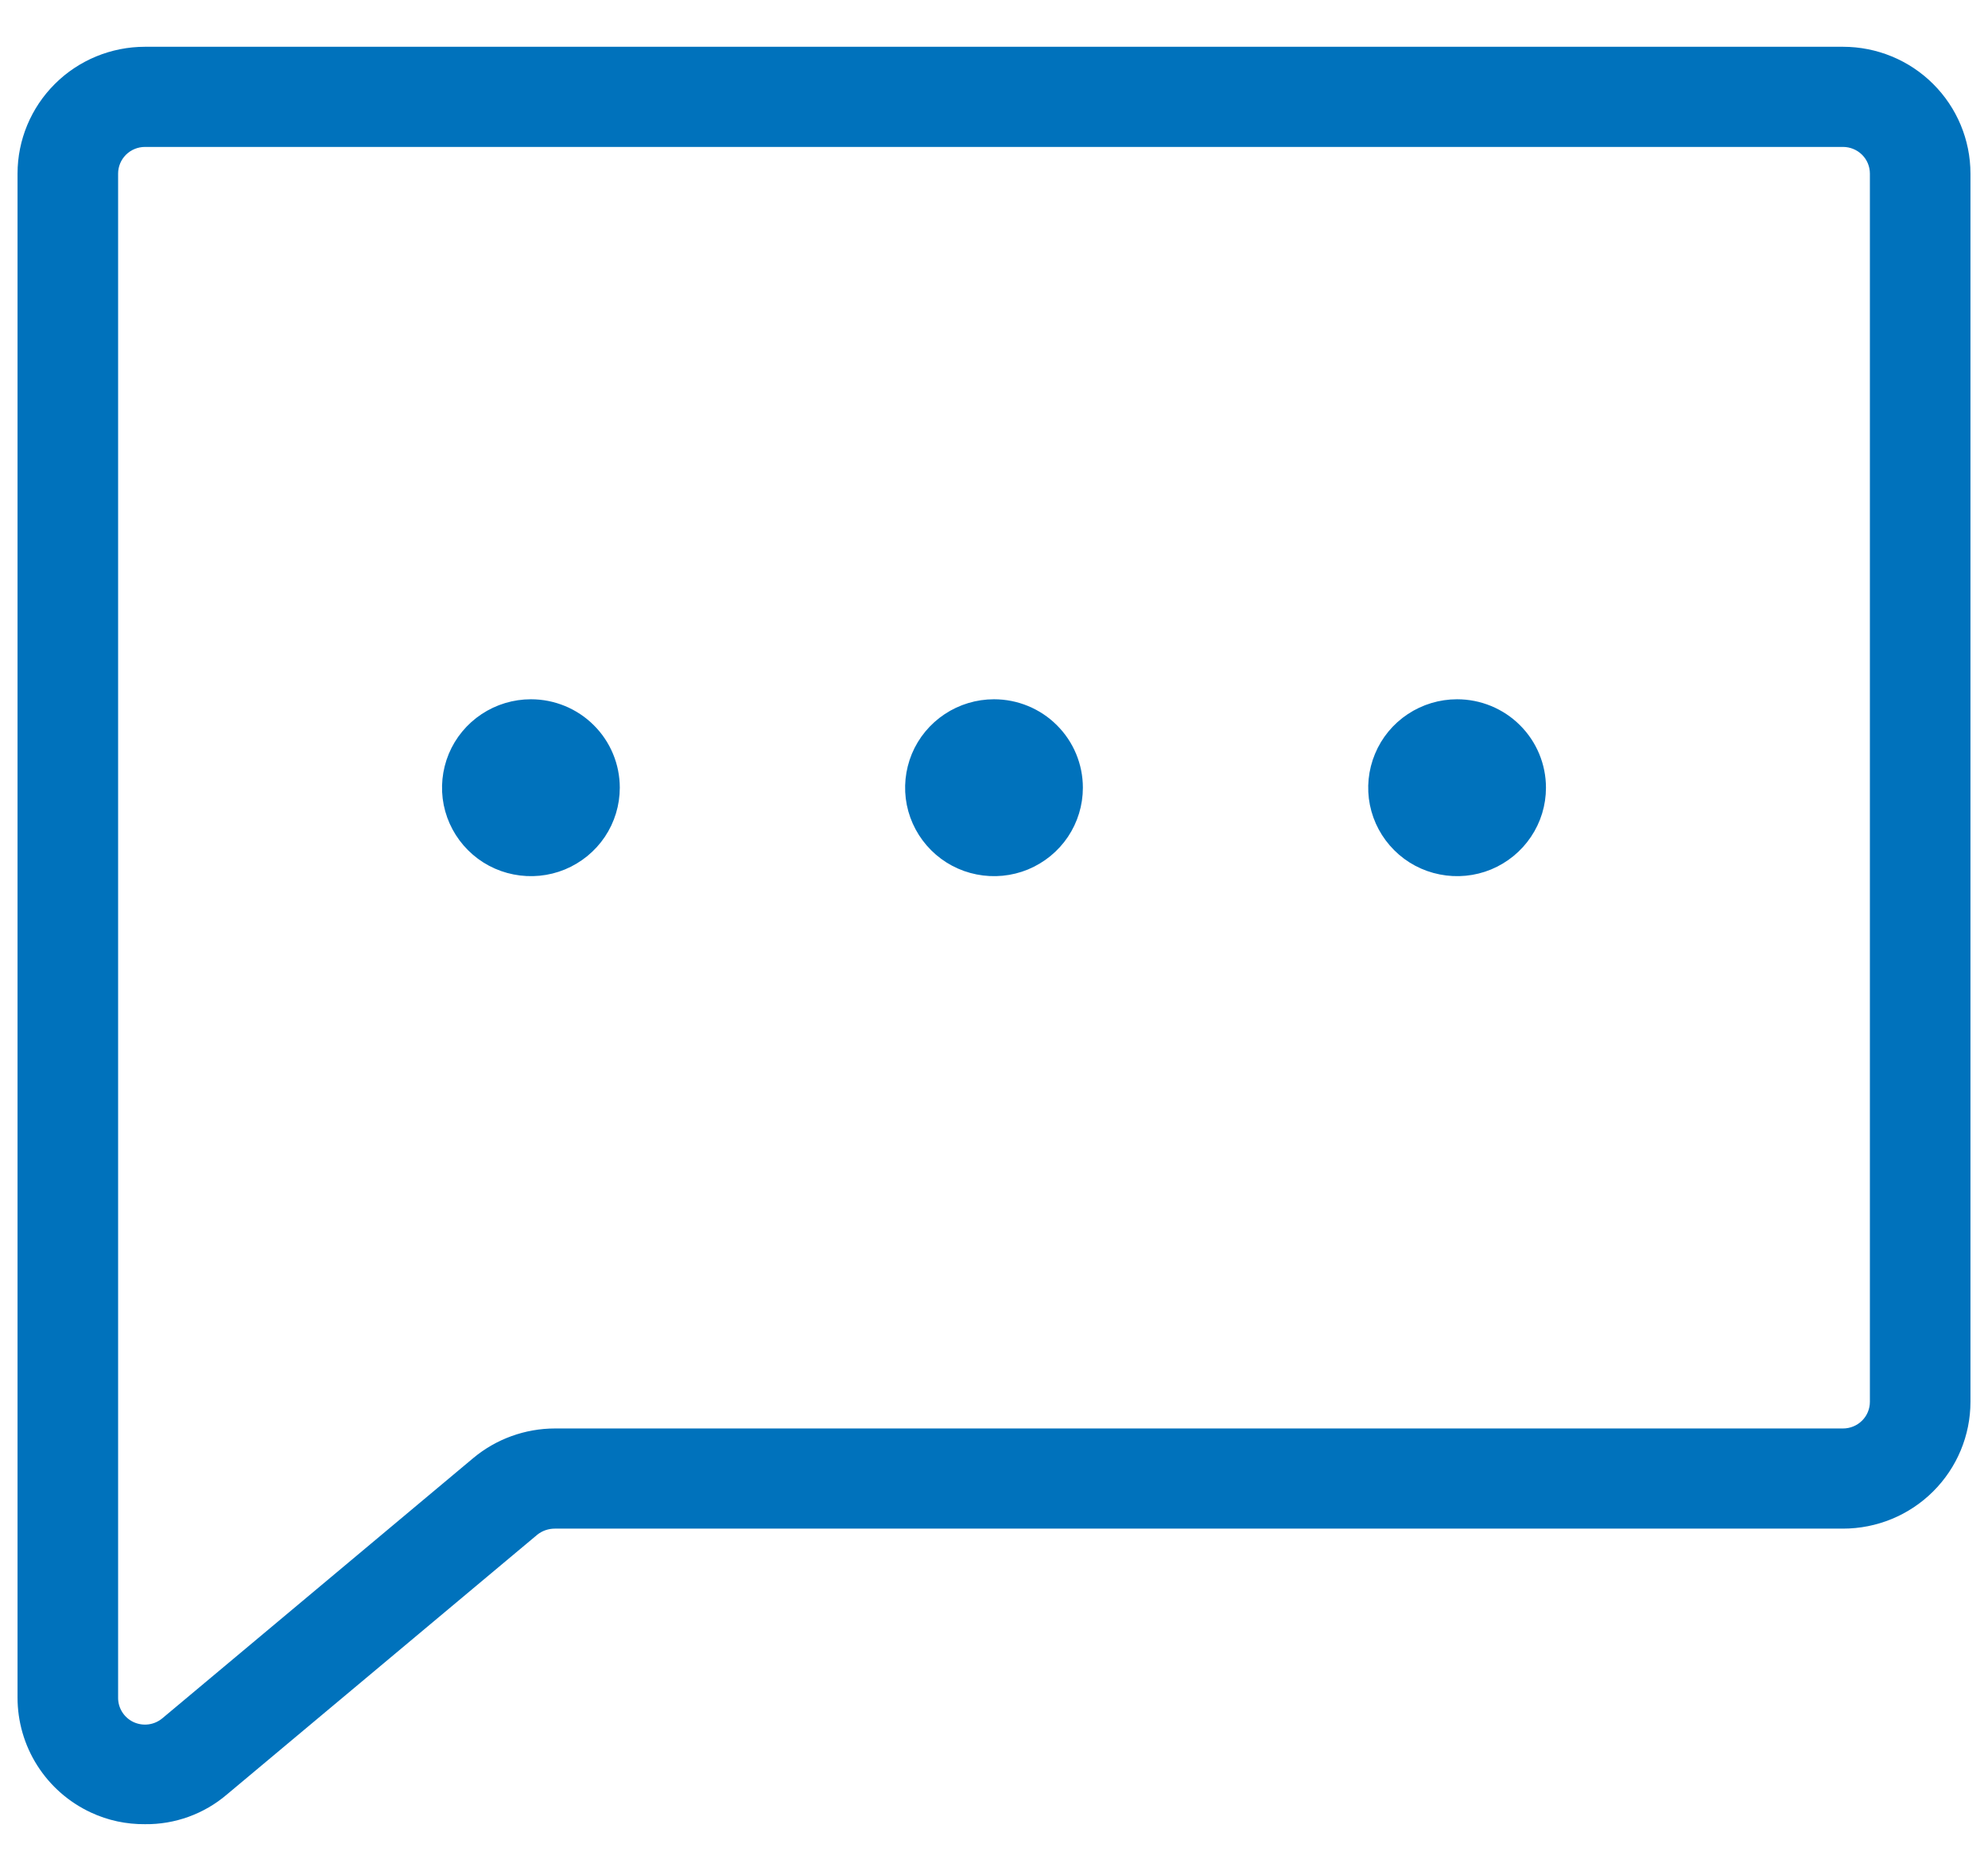 <svg width="34" height="32" viewBox="0 0 34 32" fill="none" xmlns="http://www.w3.org/2000/svg">
<path d="M31.52 1H2.48C1.955 1 1.451 1.207 1.08 1.577C0.709 1.946 0.5 2.447 0.5 2.969V29.03C0.499 29.405 0.605 29.773 0.807 30.09C1.009 30.407 1.297 30.66 1.639 30.819C1.902 30.942 2.189 31.003 2.48 31C2.946 31.006 3.397 30.842 3.751 30.54L9.064 26.093C9.185 25.996 9.337 25.944 9.493 25.945H31.52C32.045 25.945 32.549 25.738 32.92 25.368C33.291 24.999 33.5 24.498 33.5 23.976V2.969C33.5 2.447 33.291 1.946 32.92 1.577C32.549 1.207 32.045 1 31.52 1ZM32.18 23.976C32.18 24.15 32.111 24.317 31.987 24.44C31.863 24.563 31.695 24.632 31.52 24.632H9.493C9.028 24.632 8.578 24.795 8.222 25.092L2.909 29.539C2.812 29.621 2.694 29.674 2.568 29.691C2.442 29.708 2.314 29.688 2.199 29.635C2.084 29.581 1.987 29.495 1.92 29.388C1.853 29.281 1.818 29.157 1.82 29.03V2.969C1.82 2.795 1.89 2.628 2.013 2.505C2.137 2.382 2.305 2.313 2.48 2.313H31.52C31.695 2.313 31.863 2.382 31.987 2.505C32.111 2.628 32.18 2.795 32.18 2.969V23.976ZM10.4 13.473C10.4 13.732 10.323 13.986 10.178 14.202C10.033 14.418 9.826 14.586 9.585 14.686C9.344 14.785 9.079 14.811 8.822 14.76C8.566 14.71 8.331 14.585 8.147 14.401C7.962 14.217 7.836 13.983 7.785 13.729C7.734 13.474 7.761 13.21 7.86 12.97C7.96 12.73 8.13 12.525 8.347 12.381C8.564 12.237 8.819 12.16 9.08 12.16C9.43 12.16 9.766 12.298 10.013 12.544C10.261 12.79 10.4 13.124 10.4 13.473ZM18.32 13.473C18.32 13.732 18.243 13.986 18.098 14.202C17.953 14.418 17.746 14.586 17.505 14.686C17.264 14.785 16.998 14.811 16.742 14.76C16.486 14.71 16.251 14.585 16.067 14.401C15.882 14.217 15.756 13.983 15.705 13.729C15.654 13.474 15.681 13.21 15.78 12.97C15.88 12.73 16.05 12.525 16.267 12.381C16.484 12.237 16.739 12.16 17 12.16C17.35 12.16 17.686 12.298 17.933 12.544C18.181 12.79 18.32 13.124 18.32 13.473ZM26.24 13.473C26.24 13.732 26.163 13.986 26.017 14.202C25.872 14.418 25.666 14.586 25.425 14.686C25.184 14.785 24.919 14.811 24.663 14.76C24.406 14.71 24.171 14.585 23.987 14.401C23.802 14.217 23.676 13.983 23.625 13.729C23.574 13.474 23.601 13.21 23.701 12.97C23.8 12.73 23.97 12.525 24.187 12.381C24.404 12.237 24.659 12.16 24.92 12.16C25.27 12.16 25.606 12.298 25.853 12.544C26.101 12.79 26.24 13.124 26.24 13.473Z" fill="#0072BC" stroke="#0072BC" stroke-width="0.4"/>
</svg>
